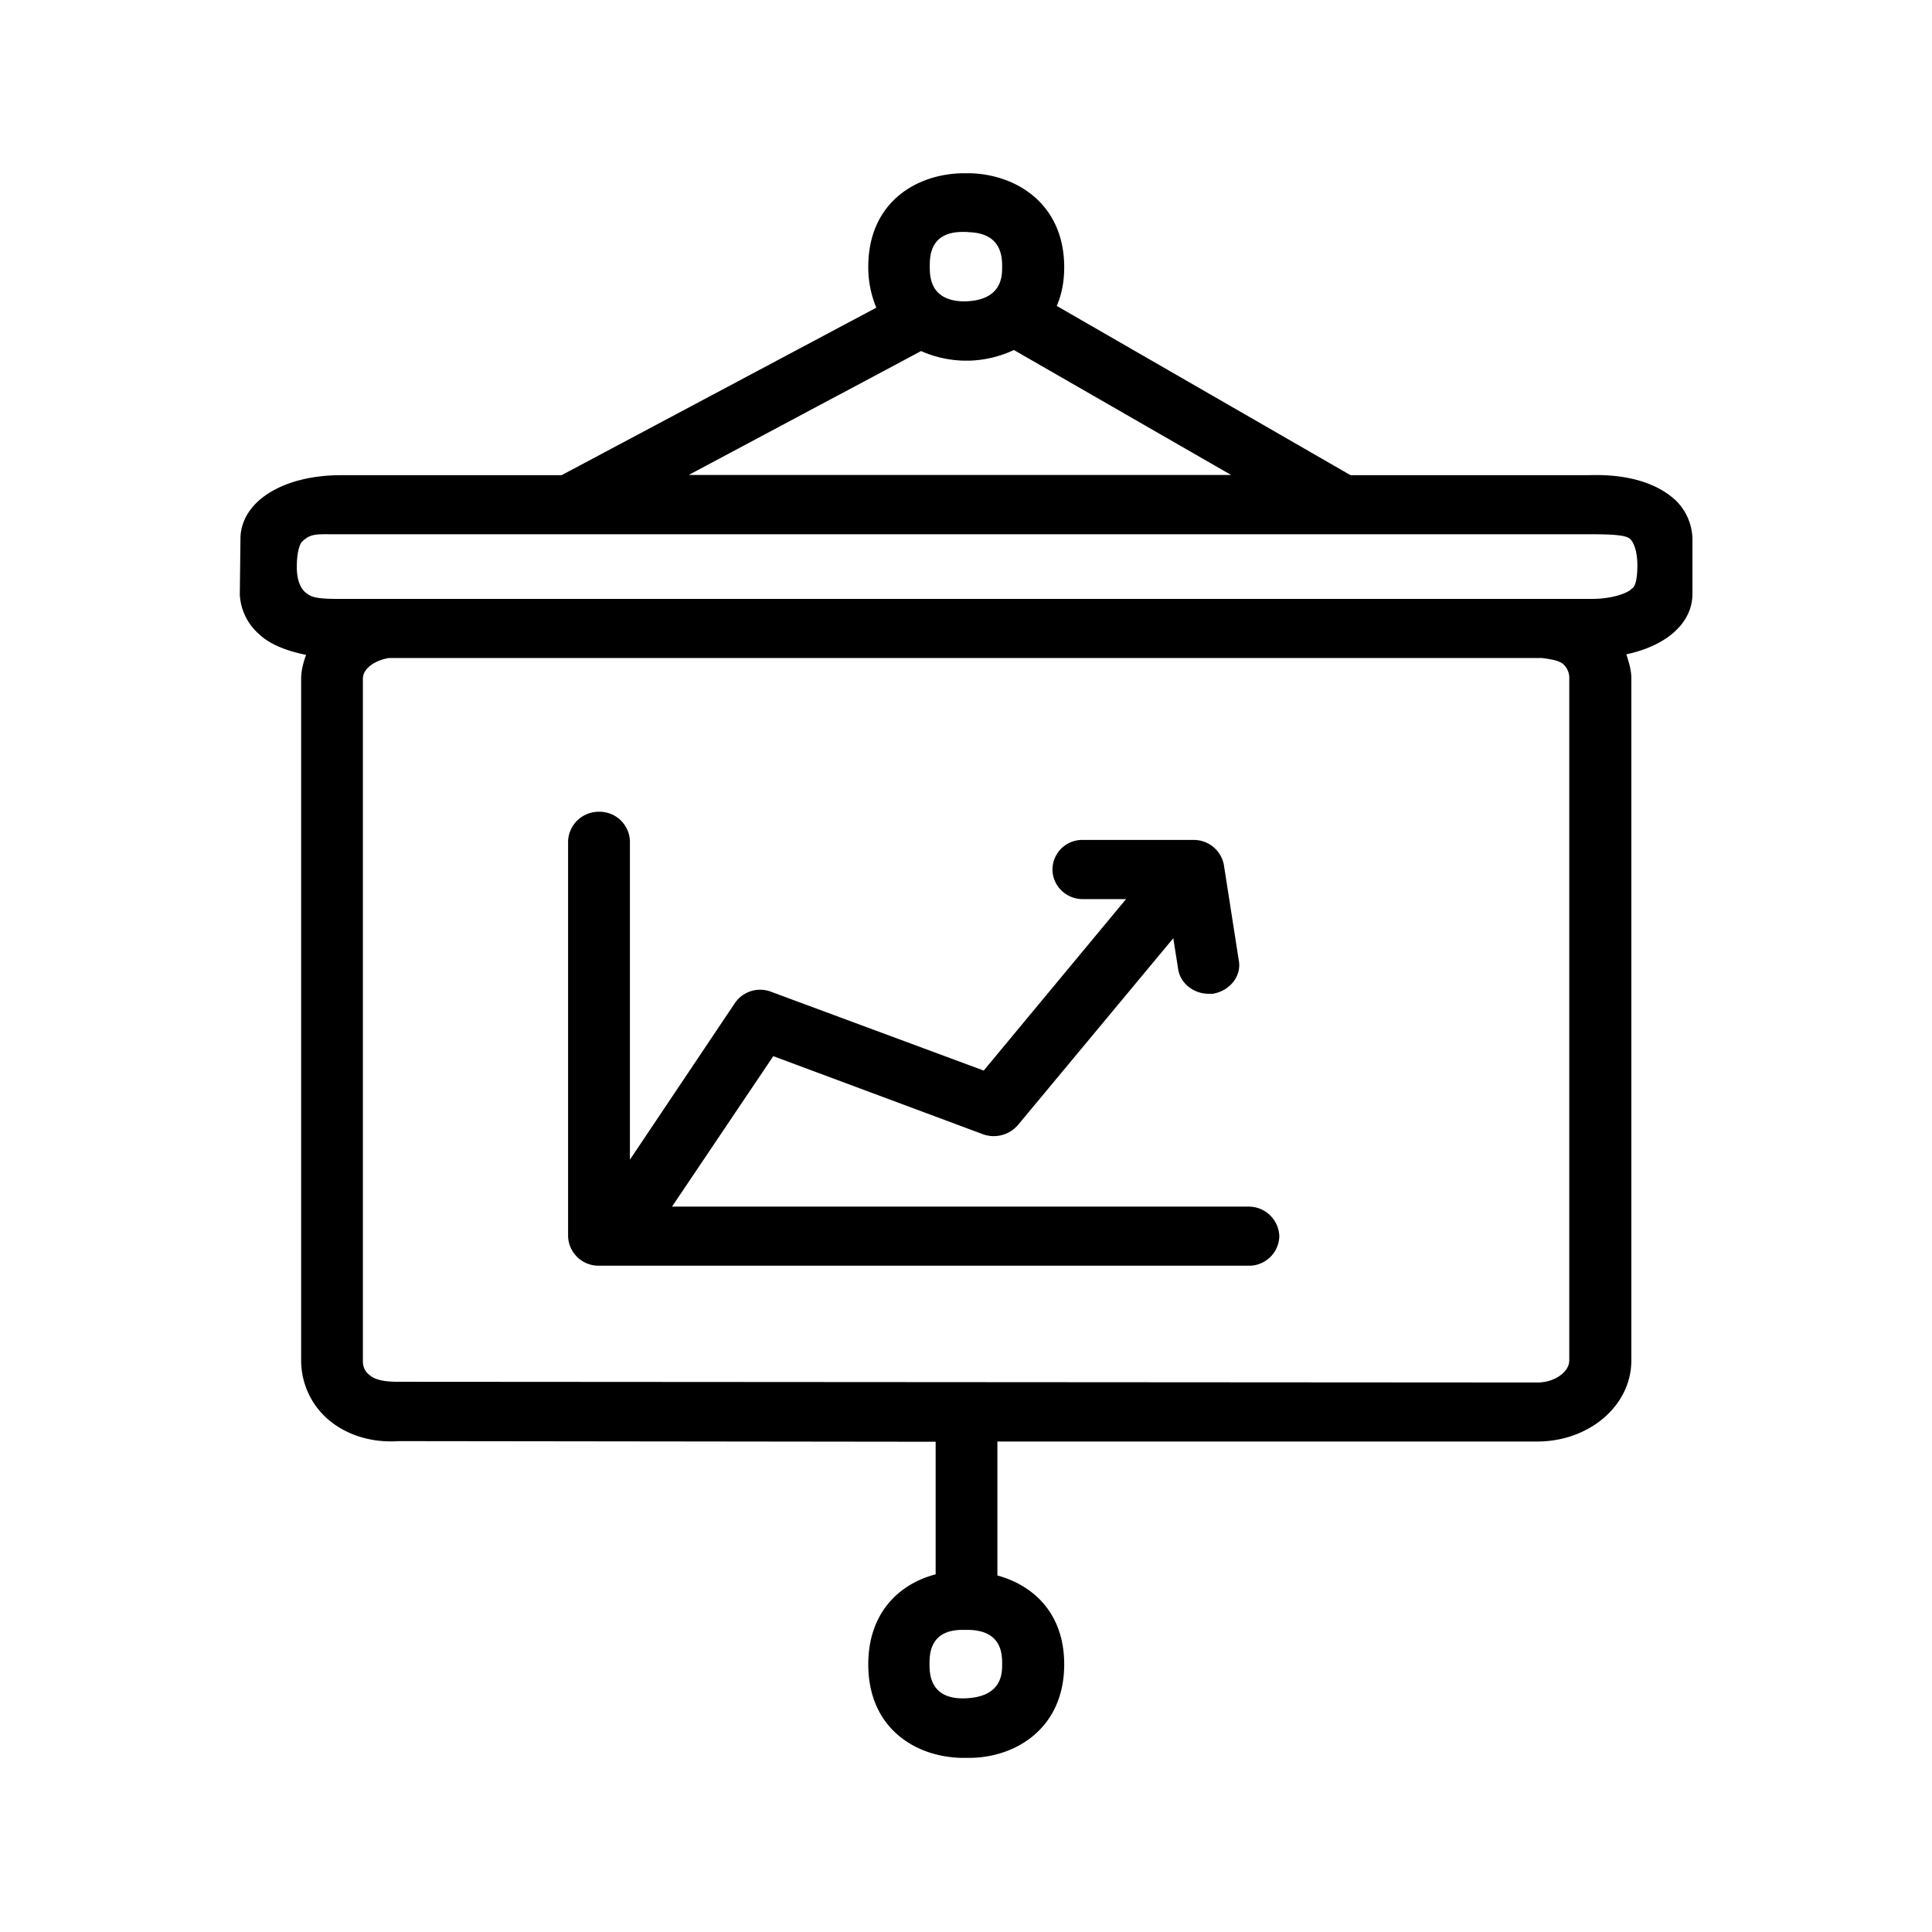 <svg xmlns="http://www.w3.org/2000/svg" width="24" height="24" fill="none"><path fill="#000" d="M20.802 6.202a.69.69 0 0 1 .222.484v.692c0 .367-.331.647-.821.75.03.096.062.191.062.295v8.479c0 .557-.521 1.005-1.169 1.005H12.39v1.664c.463.127.83.485.83 1.104 0 .787-.591 1.154-1.166 1.162h-.1c-.578-.008-1.168-.366-1.168-1.162 0-.639.383-1 .837-1.118V17.91l-6.667-.008c-.445.03-.745-.146-.899-.286a.97.97 0 0 1-.316-.706V8.43c0-.104.03-.208.061-.295-.246-.05-.454-.131-.59-.263a.7.7 0 0 1-.233-.484l.008-.692c0-.463.524-.793 1.247-.793h2.742l3.91-2.081a1.3 1.3 0 0 1-.1-.507c0-.796.59-1.154 1.176-1.163h.092c.577.017 1.166.384 1.166 1.168 0 .177-.031.34-.093.48l3.65 2.103h2.958c.468-.017.835.092 1.067.3M11.55 3.31c0 .12 0 .426.423.434.476-.006.476-.314.476-.426 0-.117 0-.425-.423-.434.003-.003-.067-.003-.067-.003-.409 0-.409.308-.409.429m-.106 1.05L8.556 5.9h6.737l-2.698-1.552a1.4 1.4 0 0 1-.546.132h-.084a1.4 1.4 0 0 1-.521-.118m8.826 2.95s.07-.011.07-.286c0-.26-.092-.333-.092-.333-.042-.034-.138-.056-.451-.056H4.126c-.212-.002-.274-.003-.374.092-.003 0-.067.07-.065.328.003.24.115.308.115.308l.007.005c.057.042.097.07.4.07h15.57c.292-.002.469-.092.491-.128m-.776 9.588V8.431a.23.23 0 0 0-.07-.176c-.053-.05-.151-.065-.269-.081H4.83c-.176.03-.322.131-.322.257v8.48c0 .064.023.125.079.167.07.065.193.087.353.087l14.16.009c.204 0 .394-.126.394-.275m-3.602-1.543a.38.38 0 0 0-.384-.367h-7.16l1.258-1.869 2.605.97c.154.056.33.01.437-.118l1.927-2.317.06.381c.024.177.193.309.377.309h.054c.215-.037.36-.222.322-.418l-.185-1.185a.38.38 0 0 0-.378-.308h-1.367a.37.37 0 0 0-.384.367v.008c.006.205.18.365.384.36h.53l-1.768 2.13-2.636-.977a.38.38 0 0 0-.462.149l-1.297 1.935v-3.955a.377.377 0 0 0-.384-.367.38.38 0 0 0-.384.367v4.905c.006.207.177.37.384.367h8.067a.375.375 0 0 0 .384-.367m-3.443 5.316c0-.117 0-.42-.423-.425h-.07c-.409 0-.409.308-.409.425 0 .11 0 .426.415.426.487-.006.487-.308.487-.426"/></svg>